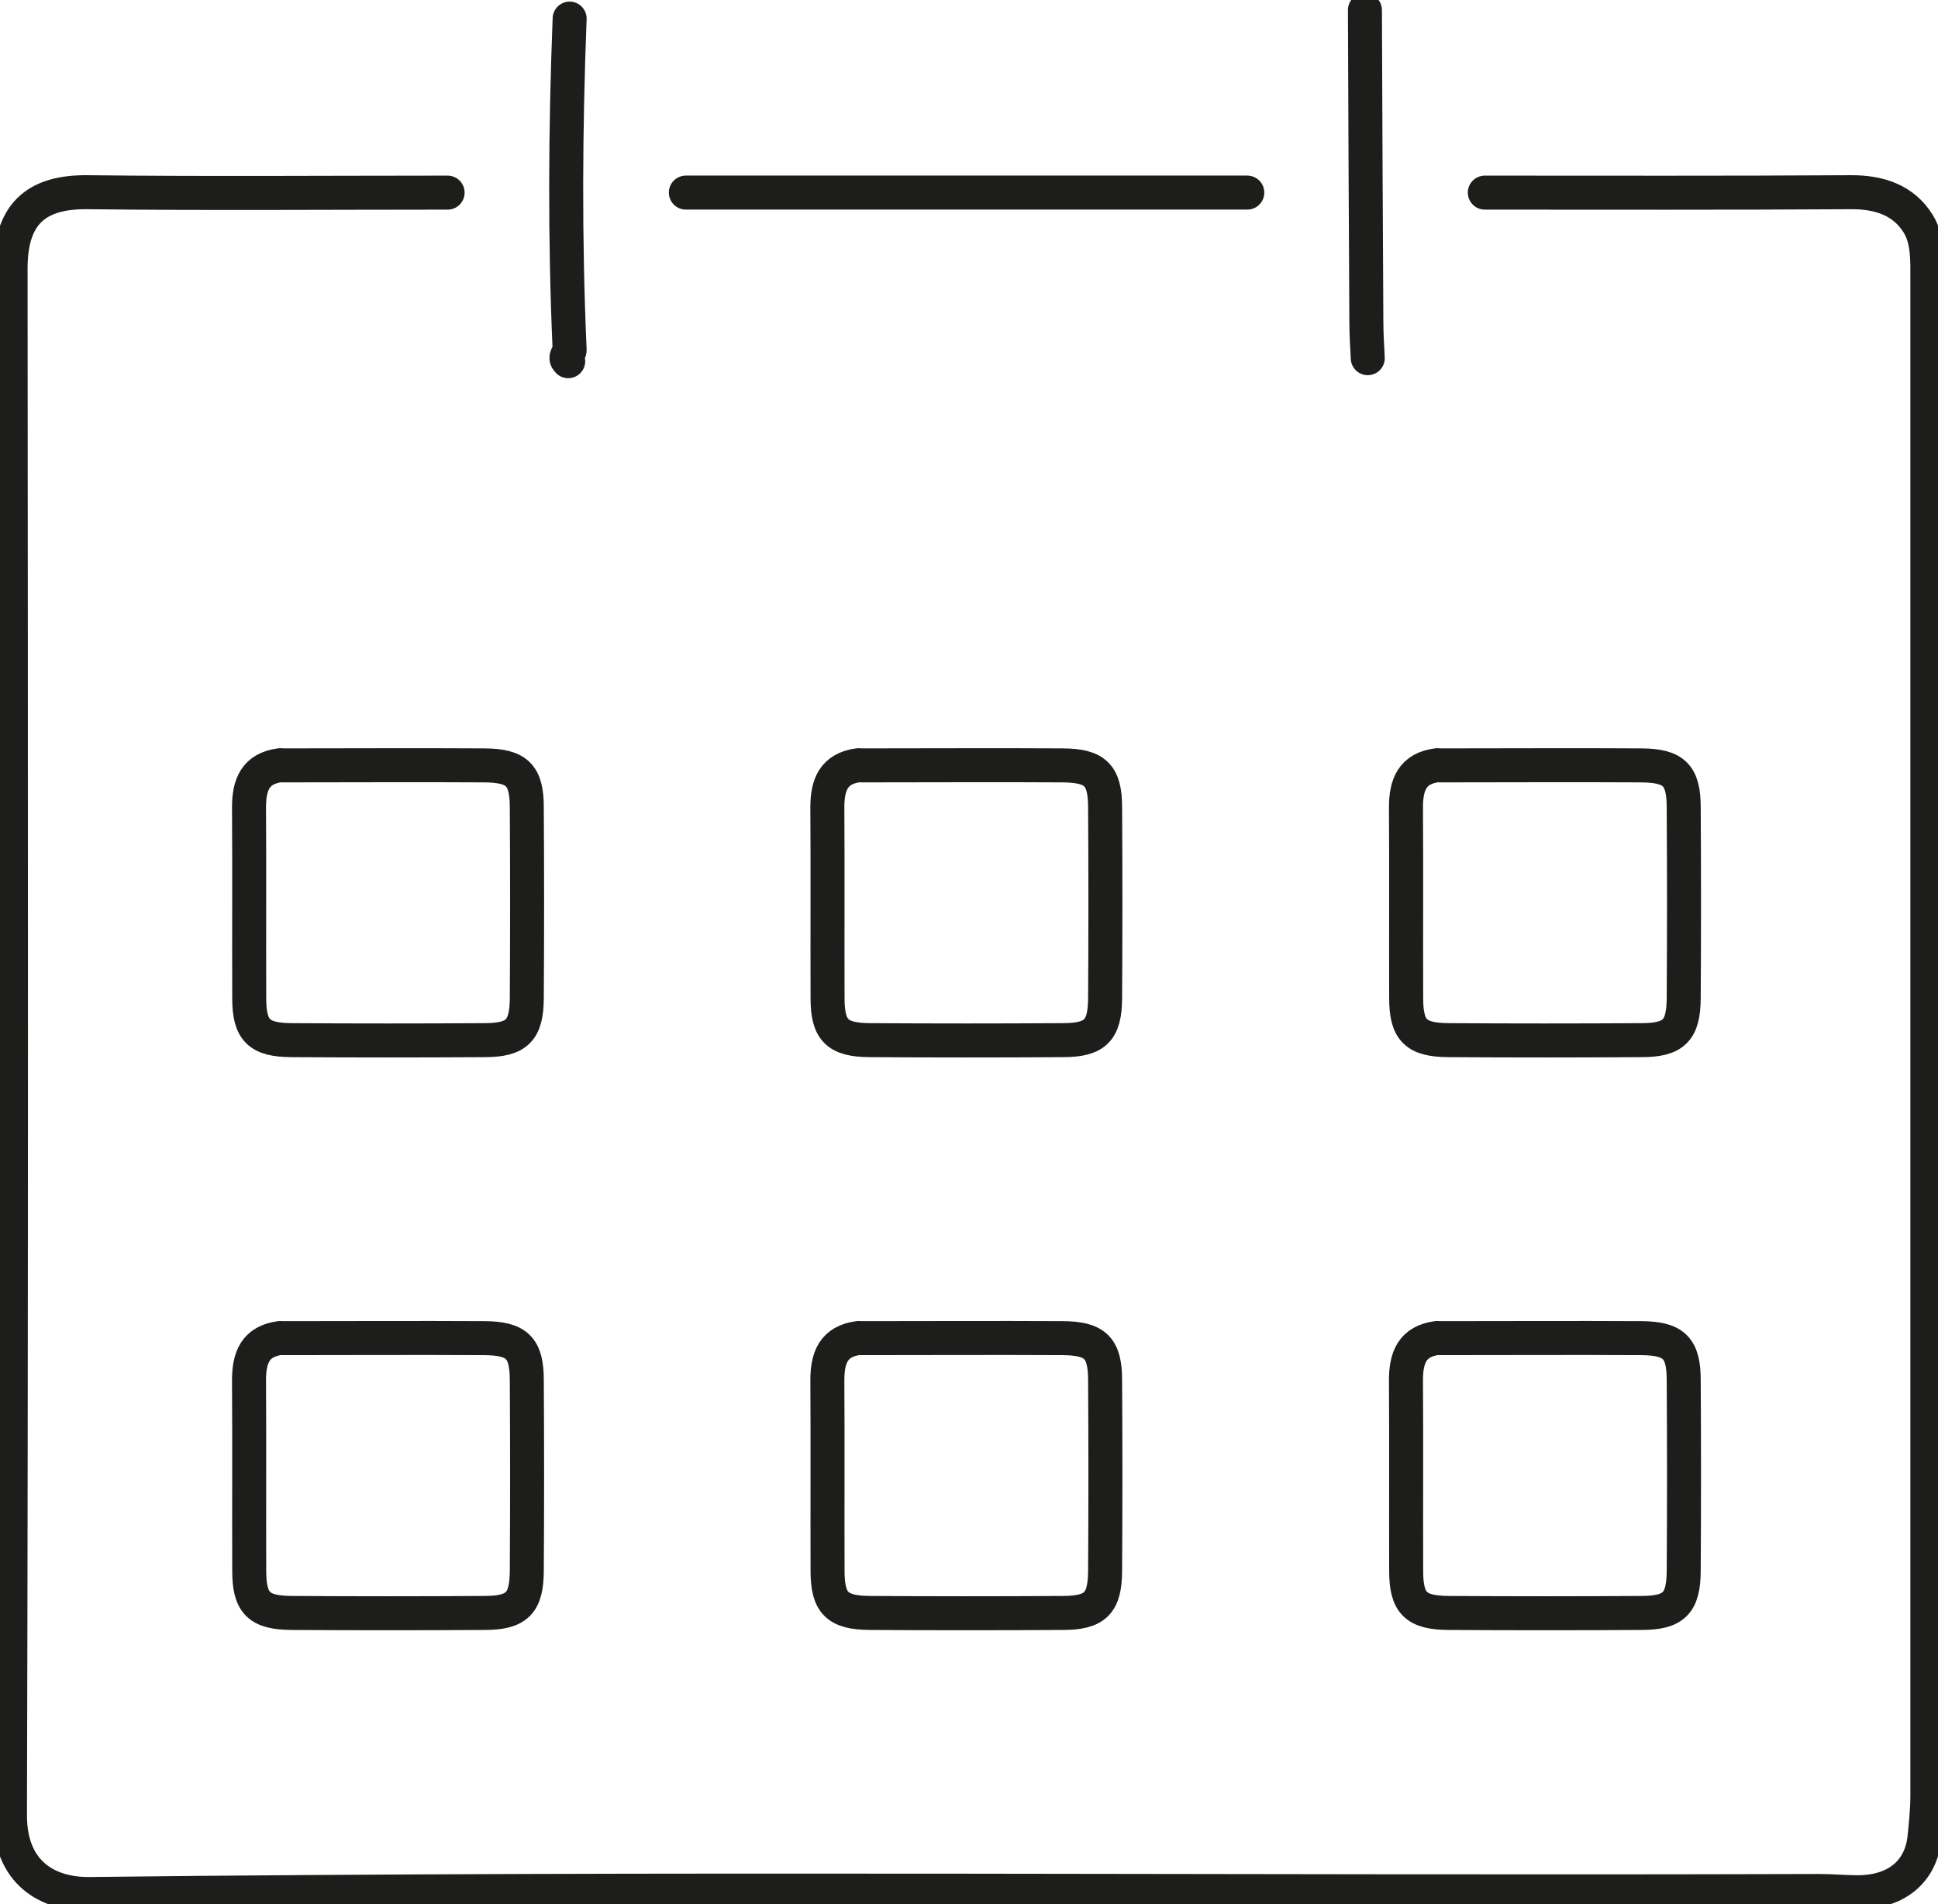 <svg width="57" height="56" viewBox="0 0 57 56" fill="none" xmlns="http://www.w3.org/2000/svg">
<g clip-path="url(#clip0_4039_28572)">
<path d="M40.145 0.297C40.157 3.349 40.169 6.407 40.187 9.459C40.187 9.815 40.211 10.178 40.228 10.534" stroke="#1D1D1B" stroke-linecap="round" stroke-linejoin="round"/>
<path d="M16.754 0.547C16.628 3.795 16.61 7.043 16.754 10.291C16.754 10.404 16.574 10.493 16.712 10.623" stroke="#1D1D1B" stroke-linecap="round" stroke-linejoin="round"/>
<path d="M36.685 5.664H20.172" stroke="#1D1D1B" stroke-linecap="round" stroke-linejoin="round"/>
<path d="M25.258 39.35C24.514 39.445 24.334 39.931 24.334 40.591C24.346 42.461 24.334 44.331 24.34 46.202C24.34 47.152 24.628 47.431 25.588 47.437C27.477 47.449 29.366 47.449 31.256 47.437C32.215 47.437 32.497 47.152 32.503 46.202C32.515 44.331 32.515 42.461 32.503 40.591C32.503 39.641 32.215 39.361 31.256 39.355C29.282 39.344 27.309 39.355 25.336 39.355" stroke="#1D1D1B" stroke-linecap="round" stroke-linejoin="round"/>
<path d="M25.258 22.504C24.514 22.599 24.334 23.086 24.334 23.745C24.346 25.615 24.334 27.486 24.34 29.356C24.34 30.306 24.628 30.585 25.588 30.591C27.477 30.603 29.366 30.603 31.256 30.591C32.215 30.591 32.497 30.306 32.503 29.356C32.515 27.486 32.515 25.615 32.503 23.745C32.503 22.795 32.215 22.516 31.256 22.51C29.282 22.498 27.309 22.51 25.336 22.51" stroke="#1D1D1B" stroke-linecap="round" stroke-linejoin="round"/>
<path d="M42.275 22.504C41.532 22.599 41.352 23.086 41.352 23.745C41.364 25.615 41.352 27.486 41.358 29.356C41.358 30.306 41.645 30.585 42.605 30.591C44.495 30.603 46.384 30.603 48.273 30.591C49.233 30.591 49.515 30.306 49.521 29.356C49.533 27.486 49.533 25.615 49.521 23.745C49.521 22.795 49.233 22.516 48.273 22.51C46.3 22.498 44.327 22.51 42.353 22.51" stroke="#1D1D1B" stroke-linecap="round" stroke-linejoin="round"/>
<path d="M42.275 39.35C41.532 39.445 41.352 39.931 41.352 40.591C41.364 42.461 41.352 44.331 41.358 46.202C41.358 47.152 41.645 47.431 42.605 47.437C44.495 47.449 46.384 47.449 48.273 47.437C49.233 47.437 49.515 47.152 49.521 46.202C49.533 44.331 49.533 42.461 49.521 40.591C49.521 39.641 49.233 39.361 48.273 39.355C46.3 39.344 44.327 39.355 42.353 39.355" stroke="#1D1D1B" stroke-linecap="round" stroke-linejoin="round"/>
<path d="M8.248 22.504C7.504 22.599 7.324 23.086 7.324 23.745C7.336 25.615 7.324 27.486 7.33 29.356C7.33 30.306 7.618 30.585 8.578 30.591C10.467 30.603 12.357 30.603 14.246 30.591C15.206 30.591 15.488 30.306 15.494 29.356C15.506 27.486 15.506 25.615 15.494 23.745C15.494 22.795 15.206 22.516 14.246 22.51C12.273 22.498 10.299 22.51 8.326 22.51" stroke="#1D1D1B" stroke-linecap="round" stroke-linejoin="round"/>
<path d="M8.248 39.35C7.504 39.445 7.324 39.931 7.324 40.591C7.336 42.461 7.324 44.331 7.33 46.202C7.33 47.152 7.618 47.431 8.578 47.437C10.467 47.449 12.357 47.449 14.246 47.437C15.206 47.437 15.488 47.152 15.494 46.202C15.506 44.331 15.506 42.461 15.494 40.591C15.494 39.641 15.206 39.361 14.246 39.355C12.273 39.344 10.299 39.355 8.326 39.355" stroke="#1D1D1B" stroke-linecap="round" stroke-linejoin="round"/>
<path d="M13.165 5.665C9.632 5.665 6.105 5.694 2.572 5.653C1.001 5.635 0.311 6.353 0.311 7.897C0.323 23.062 0.335 38.222 0.293 53.387C0.293 55.097 1.415 55.721 2.65 55.703C19.607 55.507 36.563 55.667 53.52 55.614C53.91 55.614 54.3 55.655 54.69 55.65C55.787 55.632 56.501 55.038 56.603 54.04C56.645 53.631 56.687 53.215 56.687 52.799C56.687 37.937 56.687 23.08 56.687 8.218C56.687 7.654 56.711 7.054 56.417 6.579C55.985 5.884 55.272 5.647 54.432 5.653C50.845 5.676 47.258 5.665 43.671 5.665" stroke="#1D1D1B" stroke-linecap="round" stroke-linejoin="round"/>
</g>
<defs>
<clipPath id="clip0_4039_28572">
<rect width="57" height="56" fill="white"/>
</clipPath>
</defs>
</svg>
